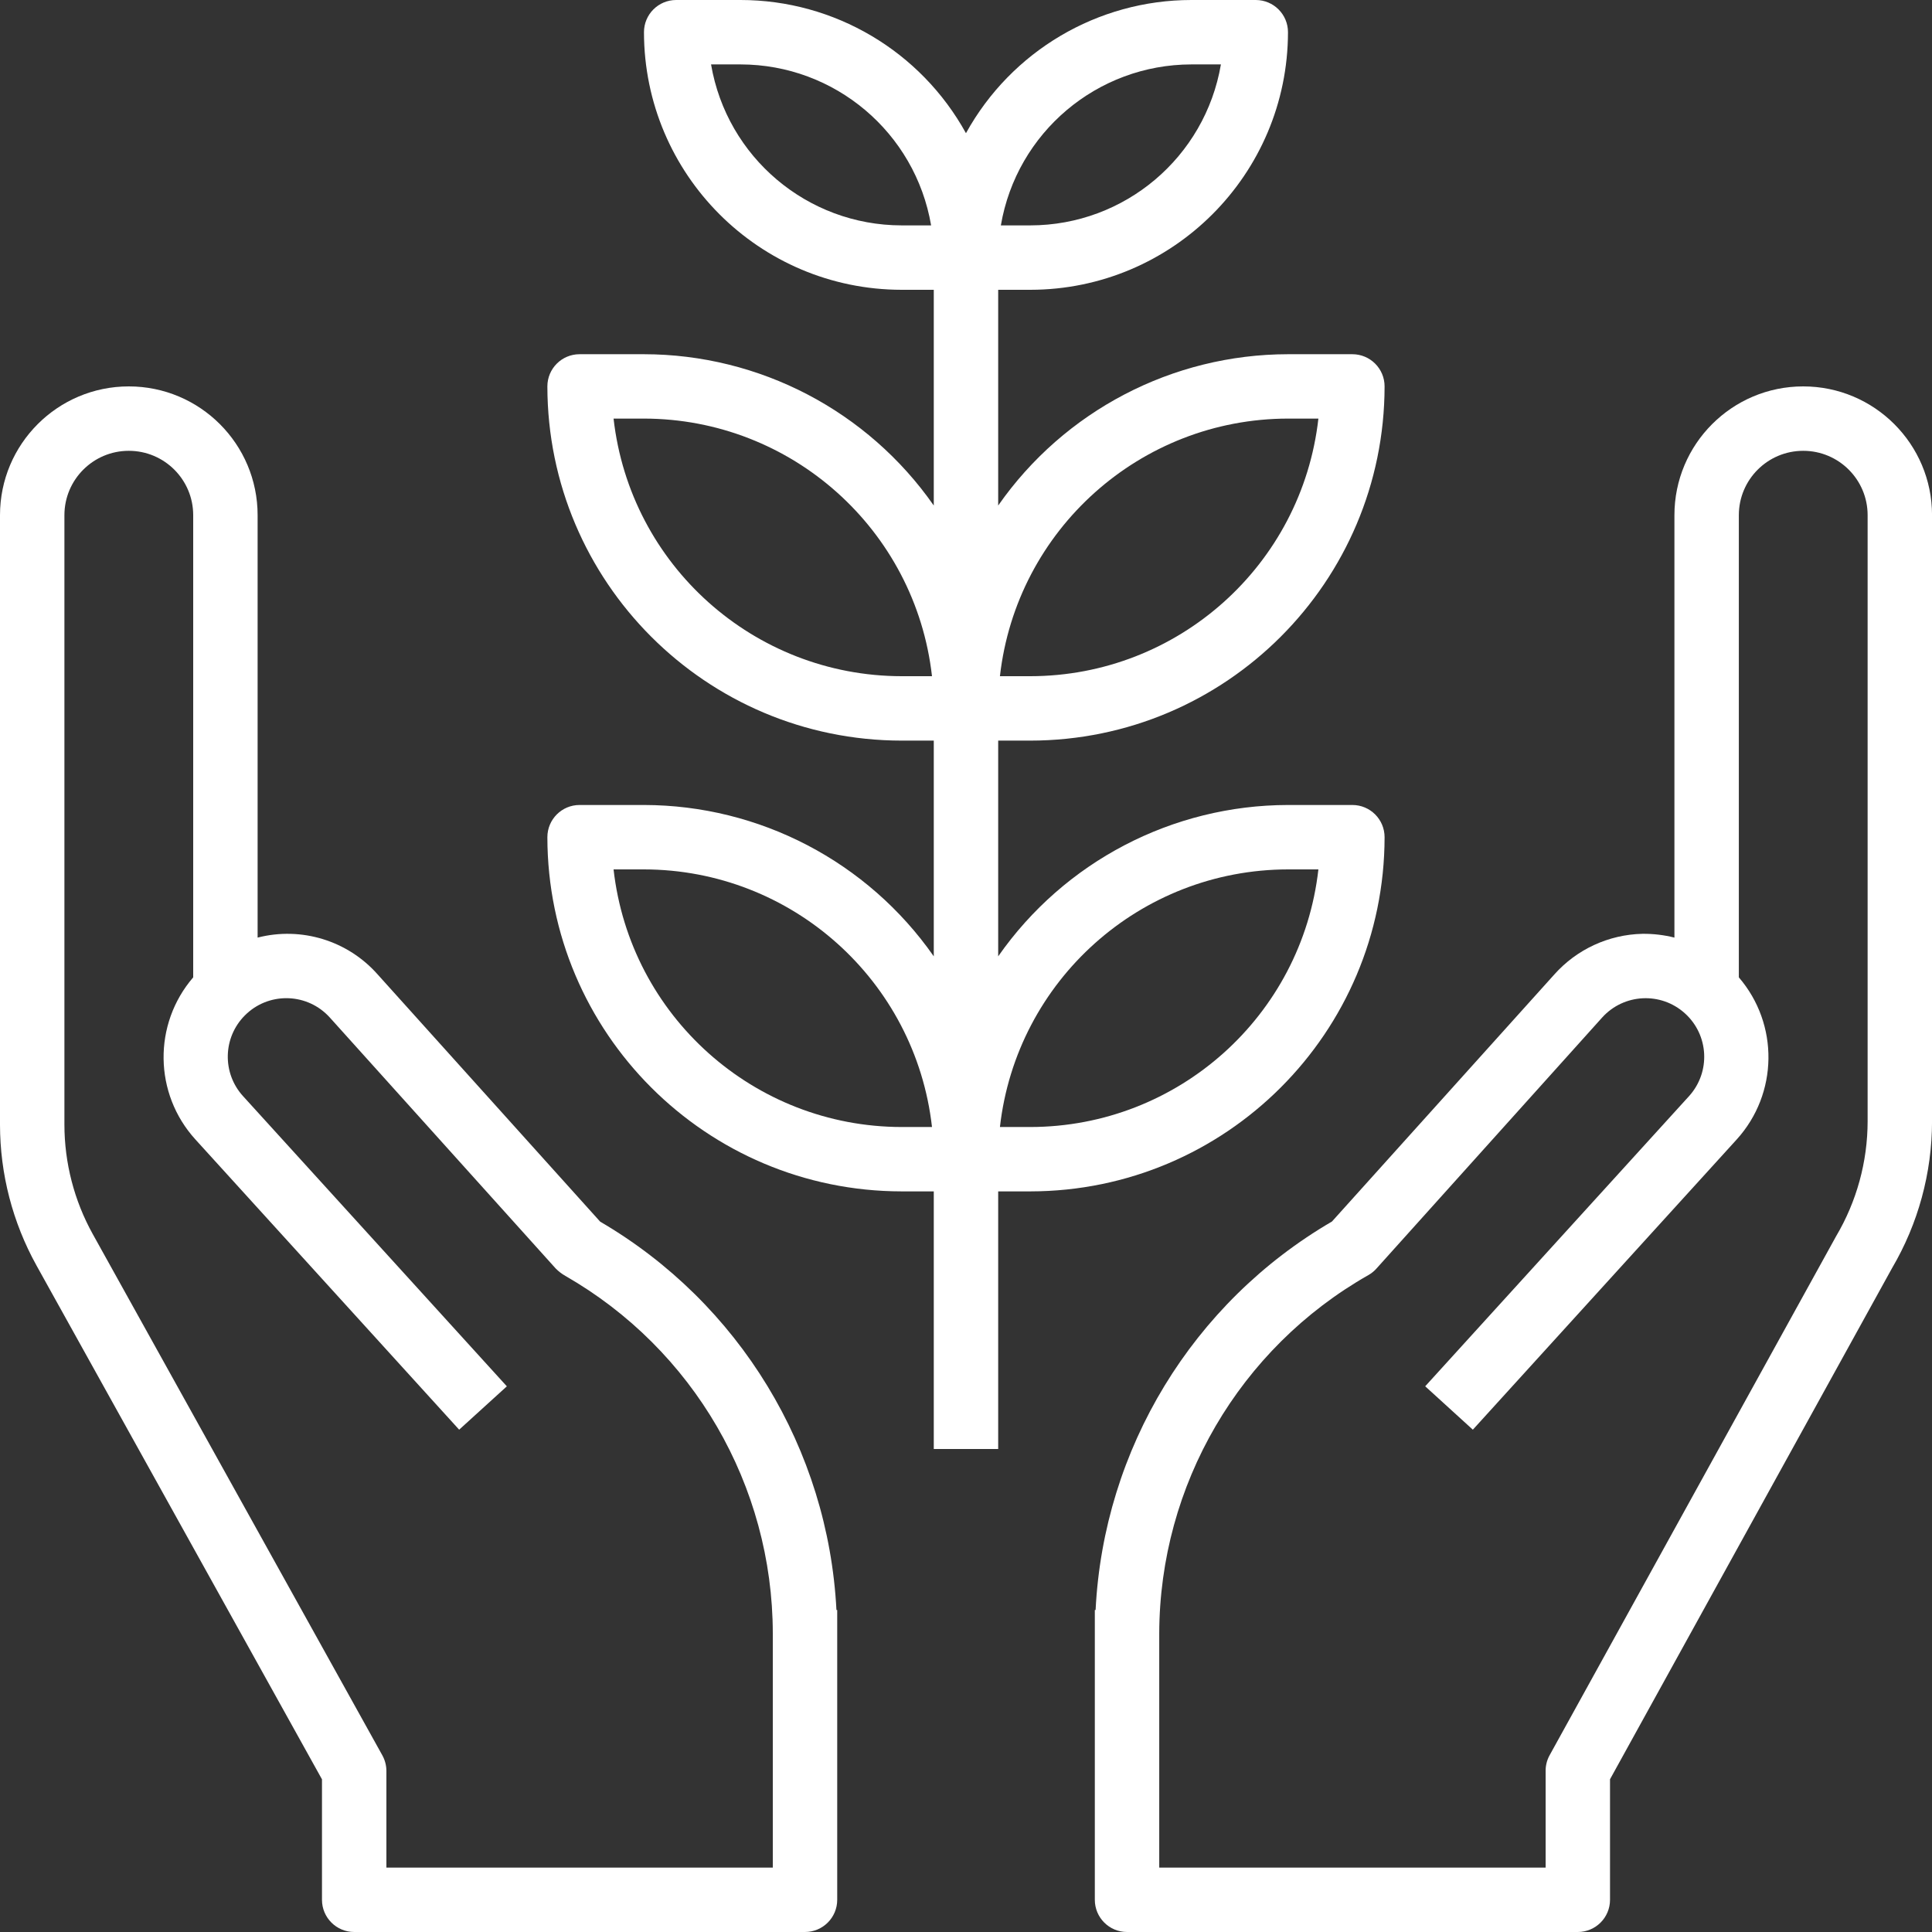 <svg width="50" height="50" viewBox="0 0 50 50" fill="none" xmlns="http://www.w3.org/2000/svg">
<rect x="0" y="0" width="50" height="50" fill="#333333" stroke="none"/>
<g clip-path="url(#clip0)">
<path d="M21.647 41.667C21.433 37.5 19.134 33.721 15.532 31.616L9.775 25.22C9.001 24.343 7.8 23.974 6.667 24.265V13.333C6.667 11.492 5.174 10 3.333 10C1.492 10 0 11.492 0 13.333V29.106C0.001 30.381 0.326 31.635 0.944 32.75L8.333 46.049V49.167C8.333 49.627 8.706 50 9.167 50H20.833C21.294 50 21.667 49.627 21.667 49.167V41.667H21.647ZM20 48.333H10V45.833C10 45.692 9.964 45.552 9.895 45.428L2.401 31.939C1.92 31.072 1.668 30.097 1.667 29.106V13.333C1.667 12.413 2.413 11.667 3.333 11.667C4.254 11.667 5 12.413 5 13.333V25.294C3.957 26.506 3.981 28.305 5.056 29.488L11.883 37L13.117 35.878L6.289 28.367C5.745 27.769 5.767 26.848 6.339 26.277C6.93 25.685 7.889 25.685 8.481 26.276C8.5 26.295 8.518 26.315 8.537 26.335L14.381 32.828C14.455 32.903 14.539 32.968 14.631 33.02C17.947 34.92 19.995 38.448 20 42.271V48.333Z" fill="white"/>
<path d="M46.667 10C44.826 10 43.334 11.492 43.334 13.333V24.265C43.064 24.197 42.786 24.164 42.507 24.167C41.634 24.186 40.807 24.567 40.226 25.219L34.471 31.613C30.863 33.715 28.562 37.497 28.354 41.667H28.334V49.167C28.334 49.627 28.707 50 29.167 50H40.834C41.294 50 41.667 49.627 41.667 49.167V46.047L48.965 32.821C49.643 31.668 50 30.355 50.001 29.018V13.333C50.001 11.492 48.508 10 46.667 10ZM48.334 29.018C48.333 30.066 48.051 31.094 47.517 31.996L40.101 45.431C40.034 45.554 39.999 45.693 40.001 45.833V48.333H30.001V42.271C30.011 38.434 32.076 34.896 35.412 33C35.49 32.956 35.56 32.9 35.62 32.833L41.464 26.333C42.025 25.712 42.984 25.663 43.605 26.225C44.227 26.786 44.275 27.744 43.714 28.366L36.884 35.877L38.117 37L44.945 29.49C46.02 28.306 46.044 26.506 45.001 25.294V13.333C45.001 12.413 45.747 11.667 46.667 11.667C47.588 11.667 48.334 12.413 48.334 13.333V29.018Z" fill="white"/>
<path d="M34.999 20.833H33.333C30.343 20.837 27.544 22.299 25.833 24.75V19.167H26.666C31.726 19.161 35.827 15.06 35.833 10C35.833 9.54 35.46 9.167 34.999 9.167H33.333C30.343 9.17 27.544 10.632 25.833 13.083V7.5H26.666C30.346 7.496 33.328 4.514 33.333 0.833C33.333 0.373 32.96 0 32.499 0H30.833C28.406 0.001 26.172 1.322 24.999 3.447C23.827 1.322 21.593 0.001 19.166 0H17.499C17.039 0 16.666 0.373 16.666 0.833C16.67 4.514 19.652 7.496 23.333 7.5H24.166V13.083C22.455 10.632 19.655 9.17 16.666 9.167H14.999C14.539 9.167 14.166 9.54 14.166 10C14.172 15.06 18.273 19.161 23.333 19.167H24.166V24.75C22.455 22.299 19.655 20.837 16.666 20.833H14.999C14.539 20.833 14.166 21.206 14.166 21.667C14.172 26.727 18.273 30.827 23.333 30.833H24.166V37.5H25.833V30.833H26.666C31.726 30.827 35.827 26.727 35.833 21.667C35.833 21.206 35.46 20.833 34.999 20.833ZM33.333 10.833H34.12C33.691 14.627 30.484 17.495 26.666 17.5H25.878C26.308 13.706 29.515 10.838 33.333 10.833ZM30.833 1.667H31.597C31.187 4.071 29.105 5.83 26.666 5.833H25.902C26.312 3.429 28.394 1.67 30.833 1.667ZM23.333 5.833C20.894 5.83 18.812 4.071 18.402 1.667H19.166C21.605 1.67 23.687 3.429 24.097 5.833H23.333ZM23.333 17.5C19.515 17.495 16.308 14.627 15.879 10.833H16.666C20.484 10.838 23.691 13.706 24.12 17.5H23.333ZM23.333 29.167C19.515 29.162 16.308 26.294 15.879 22.5H16.666C20.484 22.505 23.691 25.373 24.12 29.167H23.333ZM26.666 29.167H25.878C26.308 25.373 29.515 22.505 33.333 22.5H34.12C33.691 26.294 30.484 29.162 26.666 29.167Z" fill="white"/>
</g>
<defs>
<clipPath id="clip0">
<rect width="50" height="50" fill="white"/>
</clipPath>
</defs>
</svg>
